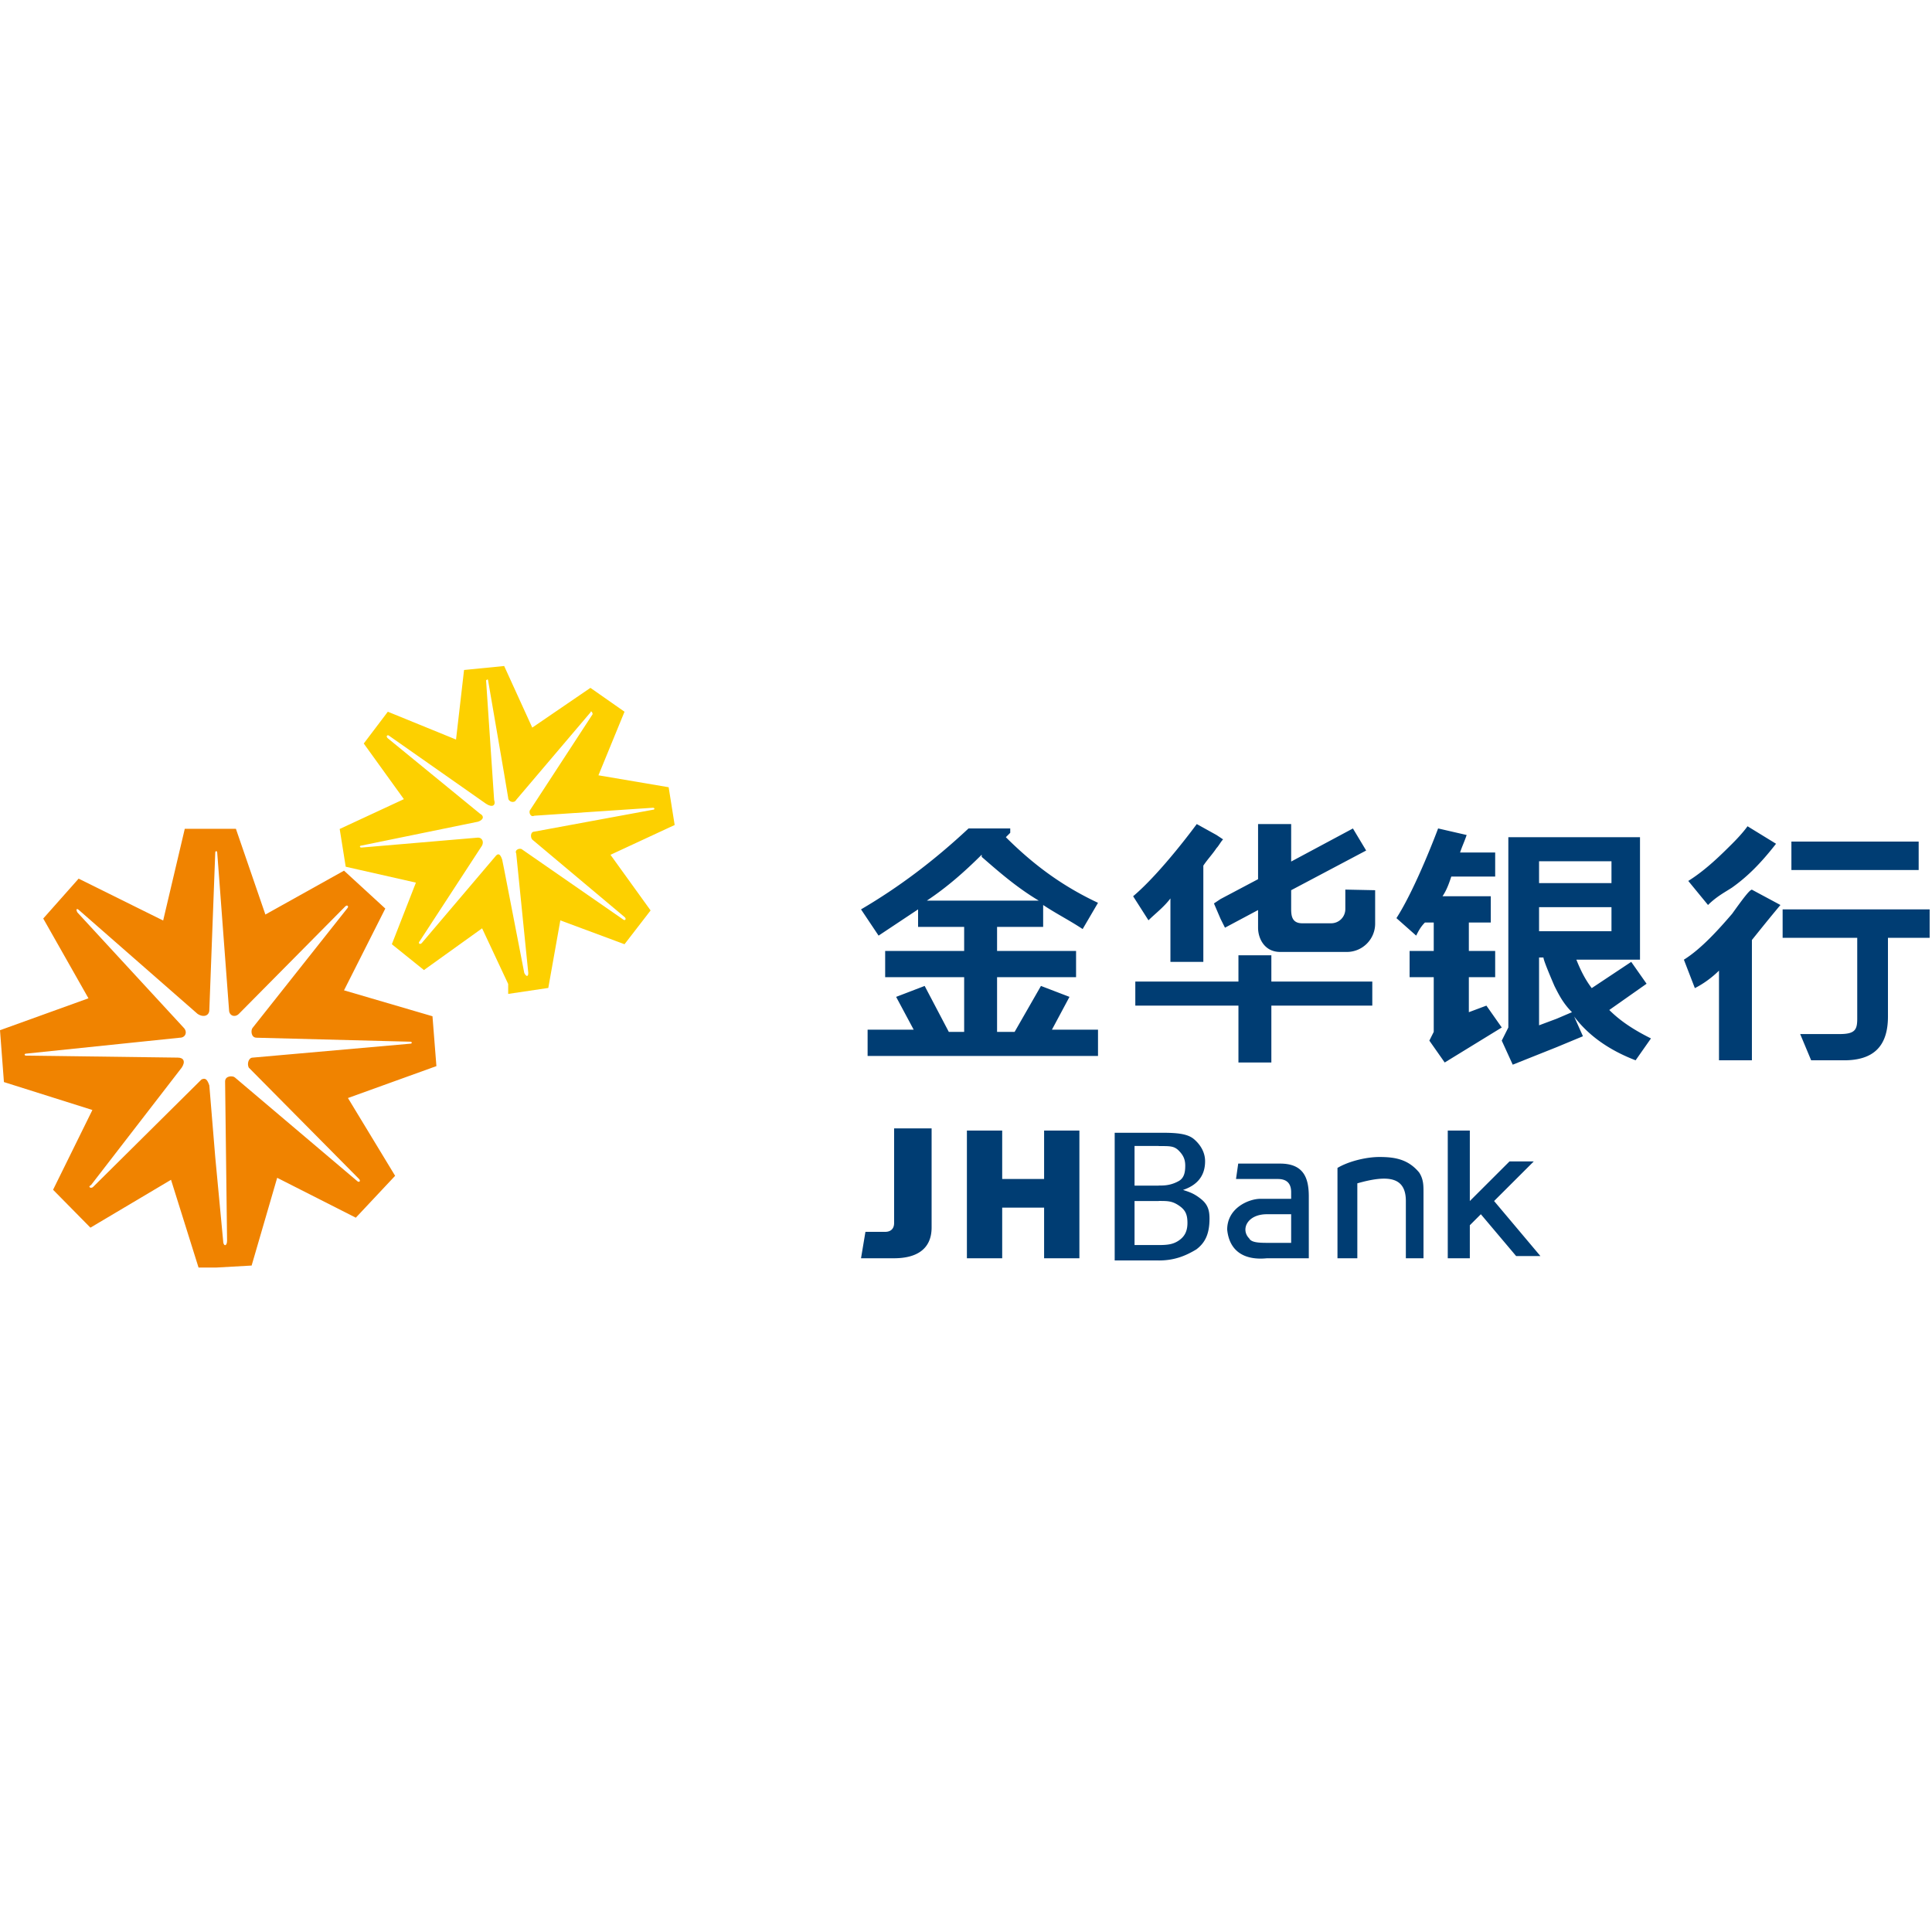 <svg viewBox="0 0 1024 1024" version="1.1" xmlns="http://www.w3.org/2000/svg"><path d="M552.892 479.667c6.978 4.638 13.956 8.116 20.934 12.753l8.141-13.912c-19.771-9.275-34.89-20.869-48.847-34.781l2.326-2.32v-2.318H513.35c-18.608 17.39-37.216 31.303-56.988 42.897l9.305 13.913 20.934-13.913v9.275h24.423v12.753h-41.868v13.913h41.868v28.984h-8.141l-12.793-24.347-15.12 5.797 9.305 17.39H459.85v13.913h122.117v-13.912h-24.423l9.304-17.391-15.12-5.797-13.956 24.347h-9.304v-28.984h41.869v-13.913h-41.869v-12.753h24.424v-11.594z m-32.565-2.318h-29.075c10.467-6.957 19.771-15.072 29.075-24.347v1.16c9.304 8.115 18.608 16.23 30.239 23.187h-30.239z m429.153-31.304h67.455v15.072H949.48v-15.072z m-329.133 63.766h17.445v-51.012c2.326-3.479 4.652-5.797 6.978-9.275 1.163-1.16 2.326-3.479 3.489-4.638l-3.49-2.319-10.466-5.797s-18.609 25.507-33.728 38.26l8.141 12.753c3.49-3.478 8.141-6.956 11.63-11.594v33.622z m320.992-62.606l-15.12-9.275s-2.326 3.478-8.14 9.275c-5.816 5.797-13.957 13.912-23.26 19.71l10.466 12.752c4.652-4.637 9.304-6.956 12.793-9.275 8.141-5.797 15.12-12.753 23.26-23.187z m3.489 34.781v15.072h39.542v42.897c0 5.797-1.163 8.115-9.304 8.115h-20.934l5.815 13.913h17.445c15.12 0 23.26-6.956 23.26-23.188v-41.737h22.098v-15.072h-77.922z m-52.336 26.666l5.815 15.071c4.652-2.318 9.304-5.796 12.793-9.274v47.534h17.445v-63.766c4.653-5.797 9.305-11.593 15.12-18.55l-15.12-8.115c-1.163 0-4.652 4.637-10.467 12.753-6.978 8.115-16.282 18.55-25.586 24.347z m-218.647-2.32H656.4v13.913h-54.662v12.753H656.4v30.144h17.445v-30.144h53.499v-12.753h-53.499v-13.912z m198.876 15.073l-8.141-11.594-20.935 13.912c-3.489-4.637-5.815-9.274-8.14-15.071h33.727v-64.925H799.45v100.865l-3.49 6.956 5.816 12.754 23.26-9.275 13.956-5.797-4.652-10.435c6.978 9.275 17.445 17.391 32.565 23.188l8.14-11.594c-9.303-4.637-16.281-9.275-22.096-15.072l19.77-13.912z m-56.988-64.925h38.38v11.594h-38.38V456.48z m0 86.953v-35.94h2.326c0 1.159 2.326 6.956 5.815 15.071 2.326 4.638 4.652 9.275 9.304 13.913l-8.14 3.478-9.305 3.478z m0-49.853v-12.753h38.38v12.753h-38.38z m-53.499-54.49l15.12 3.477c-1.163 3.478-2.326 5.797-3.49 9.275h18.609v12.753h-23.26c-1.164 3.479-2.327 6.957-4.653 10.435h25.587v13.912h-11.63v15.072h13.956v13.913h-13.956v18.55l9.304-3.479 8.14 11.594-30.238 18.55-8.14-11.594 2.325-4.637v-28.984h-12.793v-13.913h12.793v-15.072h-4.652c-2.326 2.319-3.489 4.638-4.652 6.957l-10.467-9.275c10.467-16.232 22.097-47.535 22.097-47.535z m-77.895-2.32v19.867l32.735-17.53 7.015 11.687-39.75 21.034v9.703c0.007 3.458 0.195 7.826 5.846 7.826h15.363a7.502 7.502 0 0 0 7.502-7.501v-10.35l15.806 0.322v17.718c0 8.286-6.717 15.003-15.004 15.003h-35.358c-8.184 0-11.692-7.011-11.692-12.854v-9.35l-17.536 9.35-2.339-4.675-3.507-8.18 3.507-2.337 19.875-10.518V436.77h17.537zM672.648 658.737h11.691v-15.17h-12.86V635.4h12.86v-3.5c0-4.668-2.338-7.001-7.015-7.001h-5.845v-8.168h7.015c12.86 0 15.198 8.168 15.198 17.503v32.672h-21.044v-8.168z m81.838 8.168h-9.353v-30.339c0-12.79-9.353-14.043-25.72-9.376v39.715H708.89v-47.883c5.845-3.5 15.198-5.793 22.213-5.793 8.184 0 15.198 1.167 21.044 8.168 2.338 3.5 2.338 7.001 2.338 10.502v35.006z m49.103-1.167l-18.706-22.17-5.845 5.834v17.503h-11.692v-67.678h11.692v37.34l21.044-21.004h12.86l-21.044 21.003 24.551 29.172h-12.86z m-130.941-40.84h-17.537l1.17-8.168h16.367v8.168z m0 18.67h-1.17c-10.521 0-14.029 8.167-9.352 12.835 1.17 2.334 5.846 2.334 10.522 2.334v8.168h-1.17c-11.69 1.166-19.874-3.5-21.043-15.17 0-11.668 11.69-16.336 17.537-16.336h4.676v8.168z m-58.473 16.33c4.677 0 7.6-0.374 10.522-2.337 2.923-1.962 4.677-4.673 4.677-9.347 0-4.674-1.17-7.01-4.677-9.347-3.507-2.337-5.845-2.337-10.522-2.337v-8.179h1.17c3.507 0 6.43-0.733 9.352-2.337 2.923-1.603 3.508-4.673 3.508-8.179 0-3.505-1.17-5.716-3.508-8.052-2.338-2.337-4.676-2.337-9.353-2.337h-1.169v-7.066h1.17c8.183 0 14.029 0.416 17.536 3.435 3.507 3.018 5.846 7.01 5.846 11.684 0 8.178-4.677 12.852-11.692 15.189 3.508 1.168 5.725 1.82 9.353 4.674 3.629 2.853 4.677 5.842 4.677 10.515 0 8.179-2.338 12.853-7.015 16.358-5.845 3.505-11.691 5.842-19.875 5.842v-8.179zM493.773 598.06v52.509c0 11.668-8.184 16.336-19.875 16.336h-17.537l2.339-14.003h10.522c2.338 0 4.676-1.167 4.676-4.667V598.06h19.875z m120.42 1.167v8.168h-12.861v21.003h12.86v8.168h-12.86v23.337h12.86v8.168H590.81v-67.677h23.382v-1.167z m-83.008 0v25.67h22.213v-25.67h18.706v67.678h-18.706v-26.838h-22.213v26.838h-18.706v-67.678h18.706z" fill="#003D73"></path><path d="M231.306 565.063l-2.083-26.427-46.887-13.742 21.88-43.34-21.88-20.084-41.677 23.255-15.628-45.454H97.94l-11.462 48.626-44.802-22.199-18.755 21.141 23.964 42.284L0 546.036l2.084 27.484 46.886 14.799-20.838 42.283 19.796 20.084 42.72-25.37 14.586 46.512h9.377l18.755-1.057 13.545-46.512 41.677 21.142 20.838-22.199-25.006-41.226 46.886-16.913z m-40.983 59.832c1.044 1.054 0 2.109-1.045 1.054l-64.748-54.843c-1.044-1.055-5.222-1.055-5.222 2.11l1.045 84.374c0 3.164-2.089 3.164-2.089 0l-4.177-44.297-3.133-37.968c-1.045-3.164-2.089-4.219-4.178-3.164l-57.438 56.952c-1.044 1.055-3.133 0-1.044-1.054l48.04-62.226c2.088-3.164 1.044-5.274-2.09-5.274l-80.413-1.055c-1.044 0-1.044-1.054 0-1.054l81.458-8.438c3.133 0 4.177-3.164 2.089-5.273l-56.394-61.171c-1.045-2.11 0-2.11 1.044-1.055l62.66 54.843c3.133 2.11 6.266 1.055 6.266-2.11l3.133-83.319c0-1.054 1.044-1.054 1.044 0l1.044 13.711 5.222 69.609c0 3.164 3.133 4.219 5.222 2.11l56.393-56.953c1.045-1.055 2.089 0 1.045 1.054l-50.128 63.281c-1.044 1.055-1.044 5.273 2.089 5.273l81.457 2.11c1.044 0 1.044 1.054 0 1.054l-83.546 7.383c-2.089 0-3.133 3.164-2.089 5.274l58.483 59.062z" fill="#F08300"></path><path d="M357.587 437.263l-3.19-20.012-37.209-6.32 13.821-33.705-18.073-12.64-30.831 21.066L267.22 353l-21.263 2.107-4.252 36.865-36.147-14.746-12.757 16.852 21.262 29.492-34.02 15.8 3.19 20.012 37.209 8.426-12.758 32.652 17.01 13.693 30.831-22.12 13.821 29.493v5.266l21.263-3.16 6.379-35.811 34.02 12.64 13.82-17.907-21.262-29.492 34.02-15.799z m-26.44 48.886c1.066 1.055 0 2.11-1.065 1.055l-53.275-36.923c-1.066-1.055-4.262 0-3.197 2.11l6.393 63.296c0 2.11-1.065 2.11-2.13 0l-10.656-54.857-1.065-5.274c-1.066-3.165-2.131-3.165-3.197-2.11l-39.423 46.417c-1.065 1.055-2.13 0-1.065-1.055l33.03-50.637c1.065-2.11 0-4.22-2.131-4.22l-61.799 5.275c-1.065 0-1.065-1.055 0-1.055l61.799-12.66c3.196-1.054 3.196-3.164 1.065-4.219l-49.012-40.088c-1.066-1.055 0-2.11 1.065-1.055l51.144 35.868c3.196 2.11 5.327 1.055 4.262-2.11l-4.262-63.296s1.065-1.055 1.065 0l8.524 49.582 2.131 12.66c0 2.11 3.197 3.164 4.262 1.054l39.424-46.417c0-1.055 1.065 0 1.065 1.055l-33.03 50.637c-1.066 1.055 0 4.22 2.13 3.165l62.865-4.22c1.066 0 1.066 1.055 0 1.055L283.2 440.786c-2.131 0-2.131 3.165-1.066 4.22l49.013 41.143z" fill="#FDD000"></path></svg>